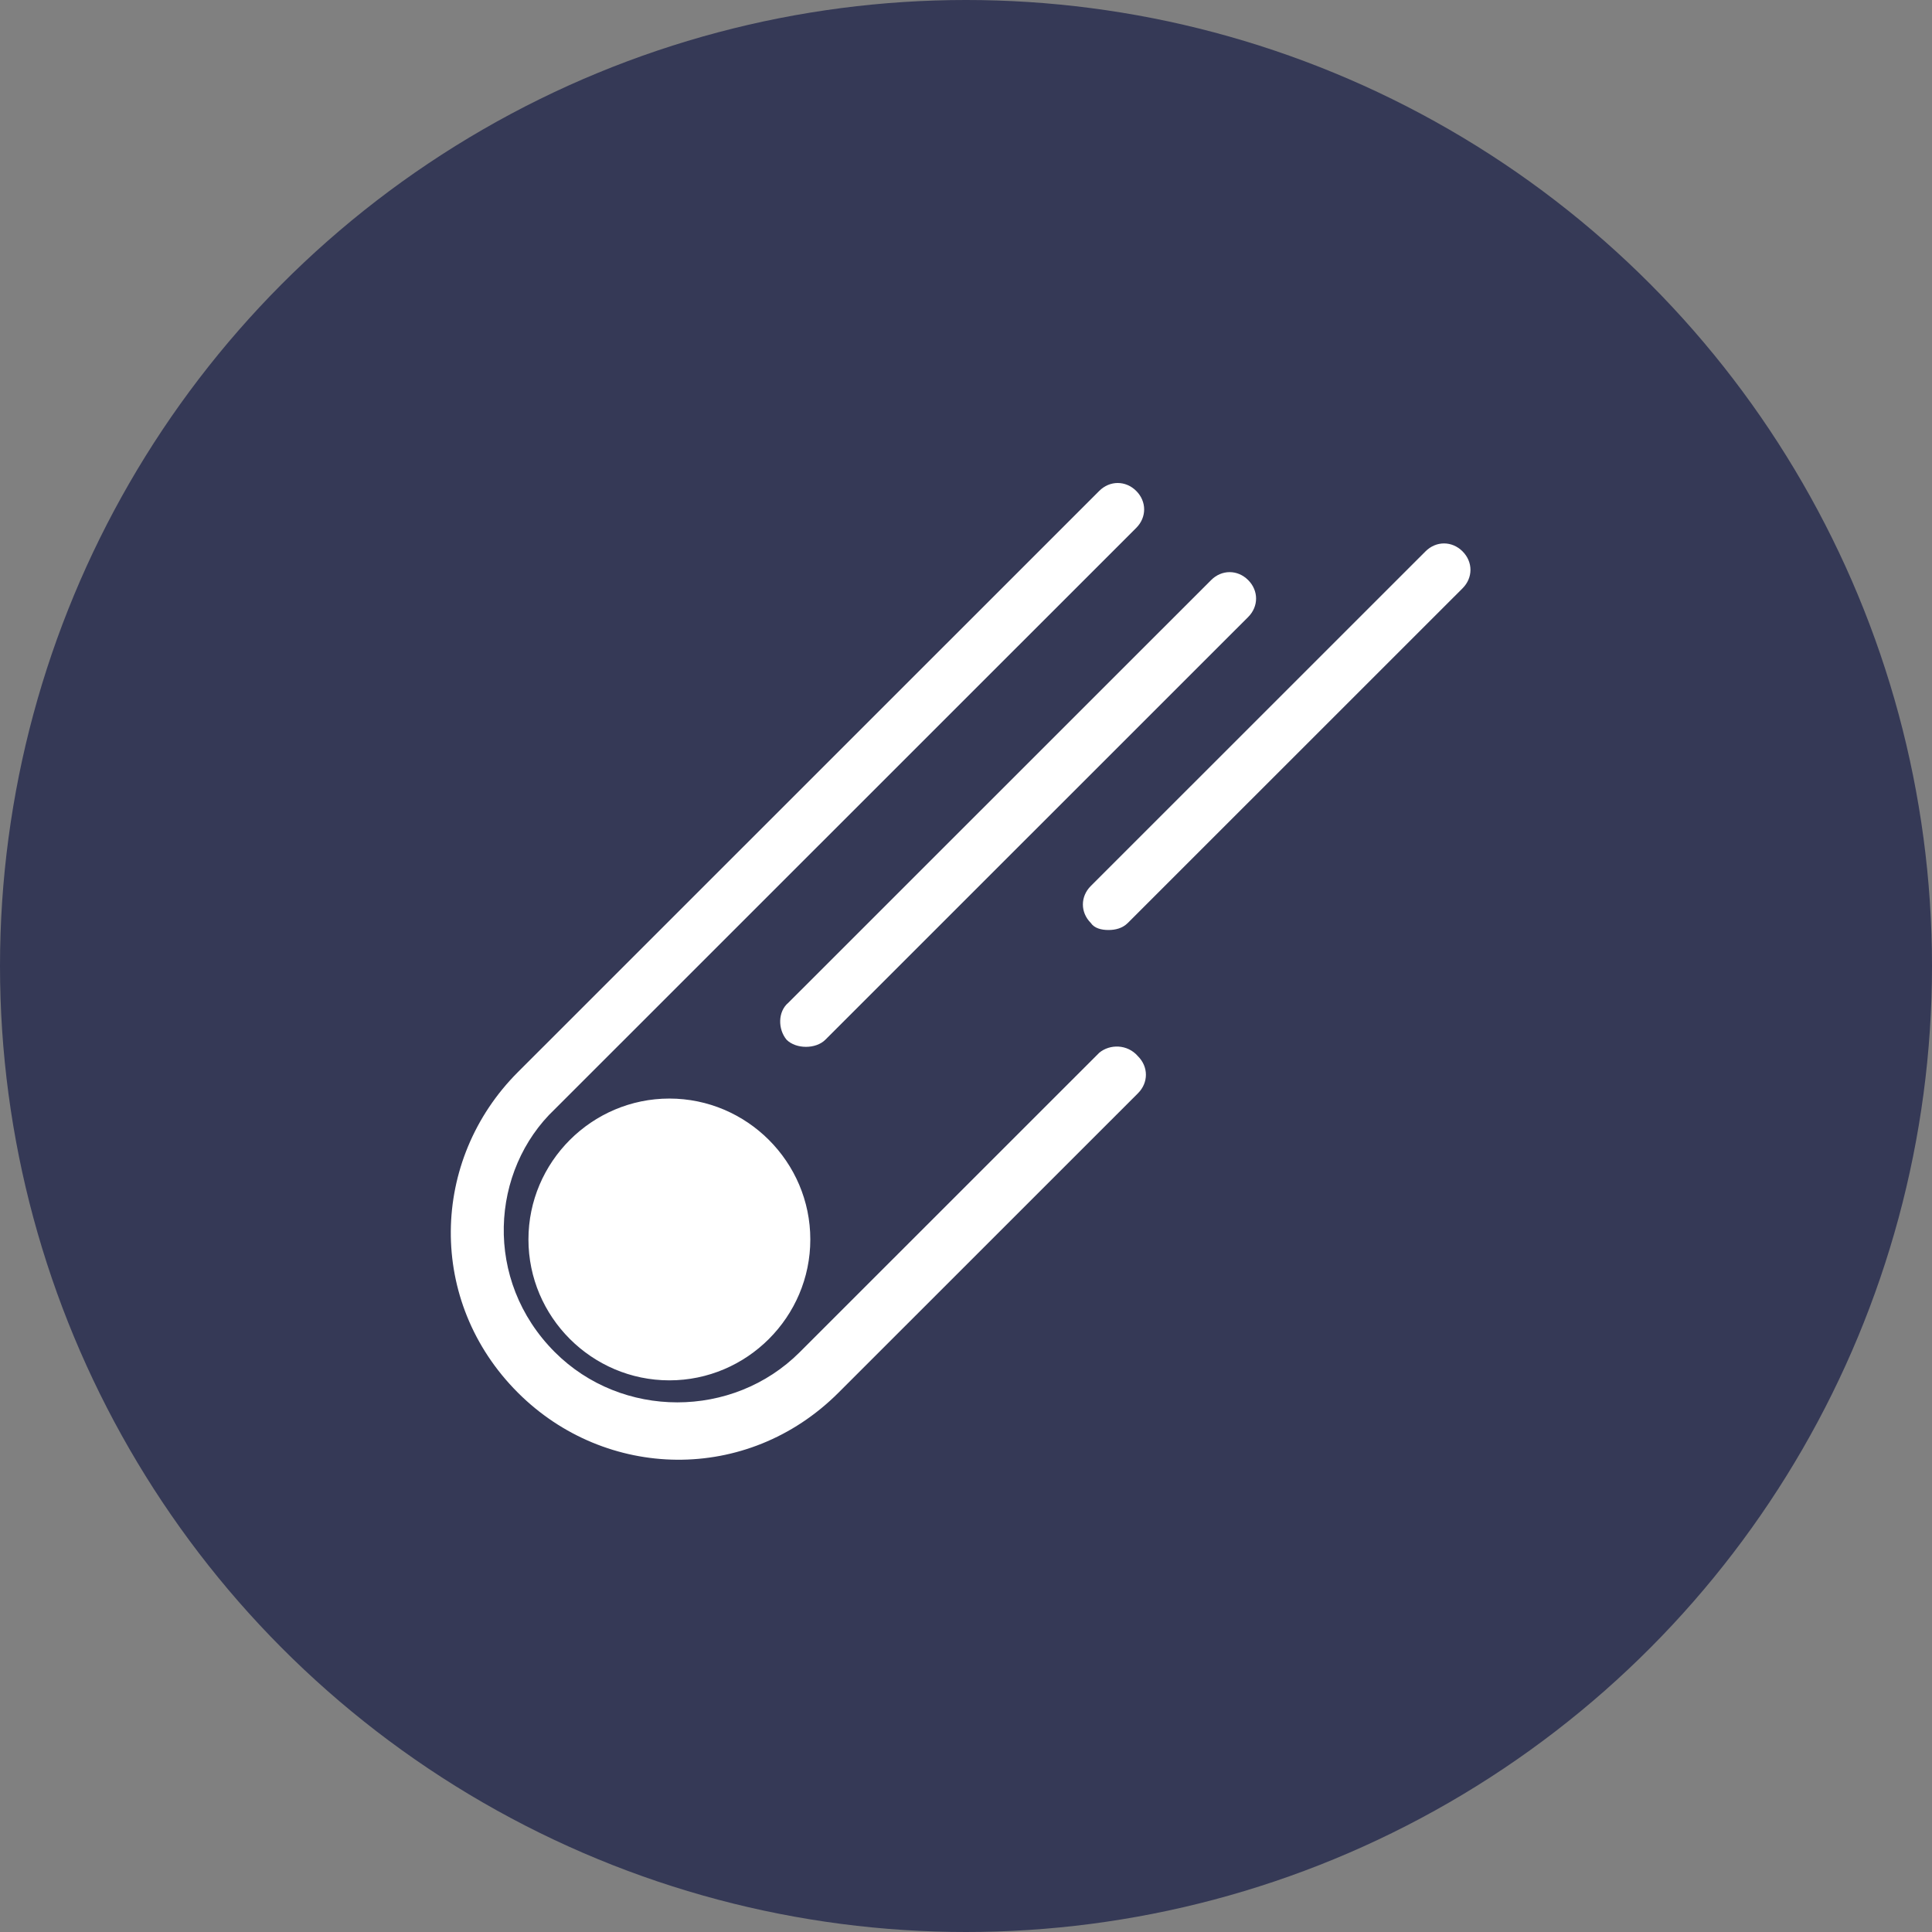 <svg width="180" height="180" viewBox="0 0 180 180" fill="none" xmlns="http://www.w3.org/2000/svg">
<rect x="0" y="0" width="180" height="180" fill="#808080" stroke="none"/>
<circle cx="90" cy="90" r="90" fill="#353956"/>
<path d="M75.495 115.477C75.495 122.697 69.587 128.604 62.365 128.604C55.143 128.604 49.234 122.697 49.234 115.477C49.234 108.257 55.143 102.35 62.365 102.35C69.587 102.35 75.495 108.257 75.495 115.477ZM102.413 98.084L74.51 125.979C68.273 132.214 57.933 132.214 51.696 125.979C45.003 119.286 45.696 109.019 51.696 103.333L105.859 49.184C106.844 48.2 106.844 46.723 105.859 45.738C104.874 44.754 103.397 44.754 102.413 45.738L48.25 99.887C40.076 108.061 39.759 121.261 48.25 129.751C56.408 137.906 69.613 138.258 78.121 129.751L106.023 101.856C107.008 100.87 107.008 99.395 106.023 98.409C105.039 97.264 103.397 97.264 102.413 98.084Z" fill="white"/>
<path d="M76.895 96.87C76.012 97.752 74.169 97.752 73.284 96.87C72.464 95.885 72.464 94.244 73.448 93.424L112.84 54.043C113.824 53.058 115.302 53.058 116.286 54.043C117.273 55.027 117.273 56.504 116.286 57.489L76.895 96.87Z" fill="white"/>
<path d="M105.075 85.991C104.583 86.483 103.927 86.647 103.27 86.647C102.614 86.647 101.957 86.483 101.629 85.991C100.644 85.006 100.644 83.529 101.629 82.545L132.813 51.368C133.798 50.384 135.275 50.384 136.26 51.368C137.247 52.353 137.247 53.83 136.26 54.814L105.075 85.991Z" fill="white"/>
</svg>
